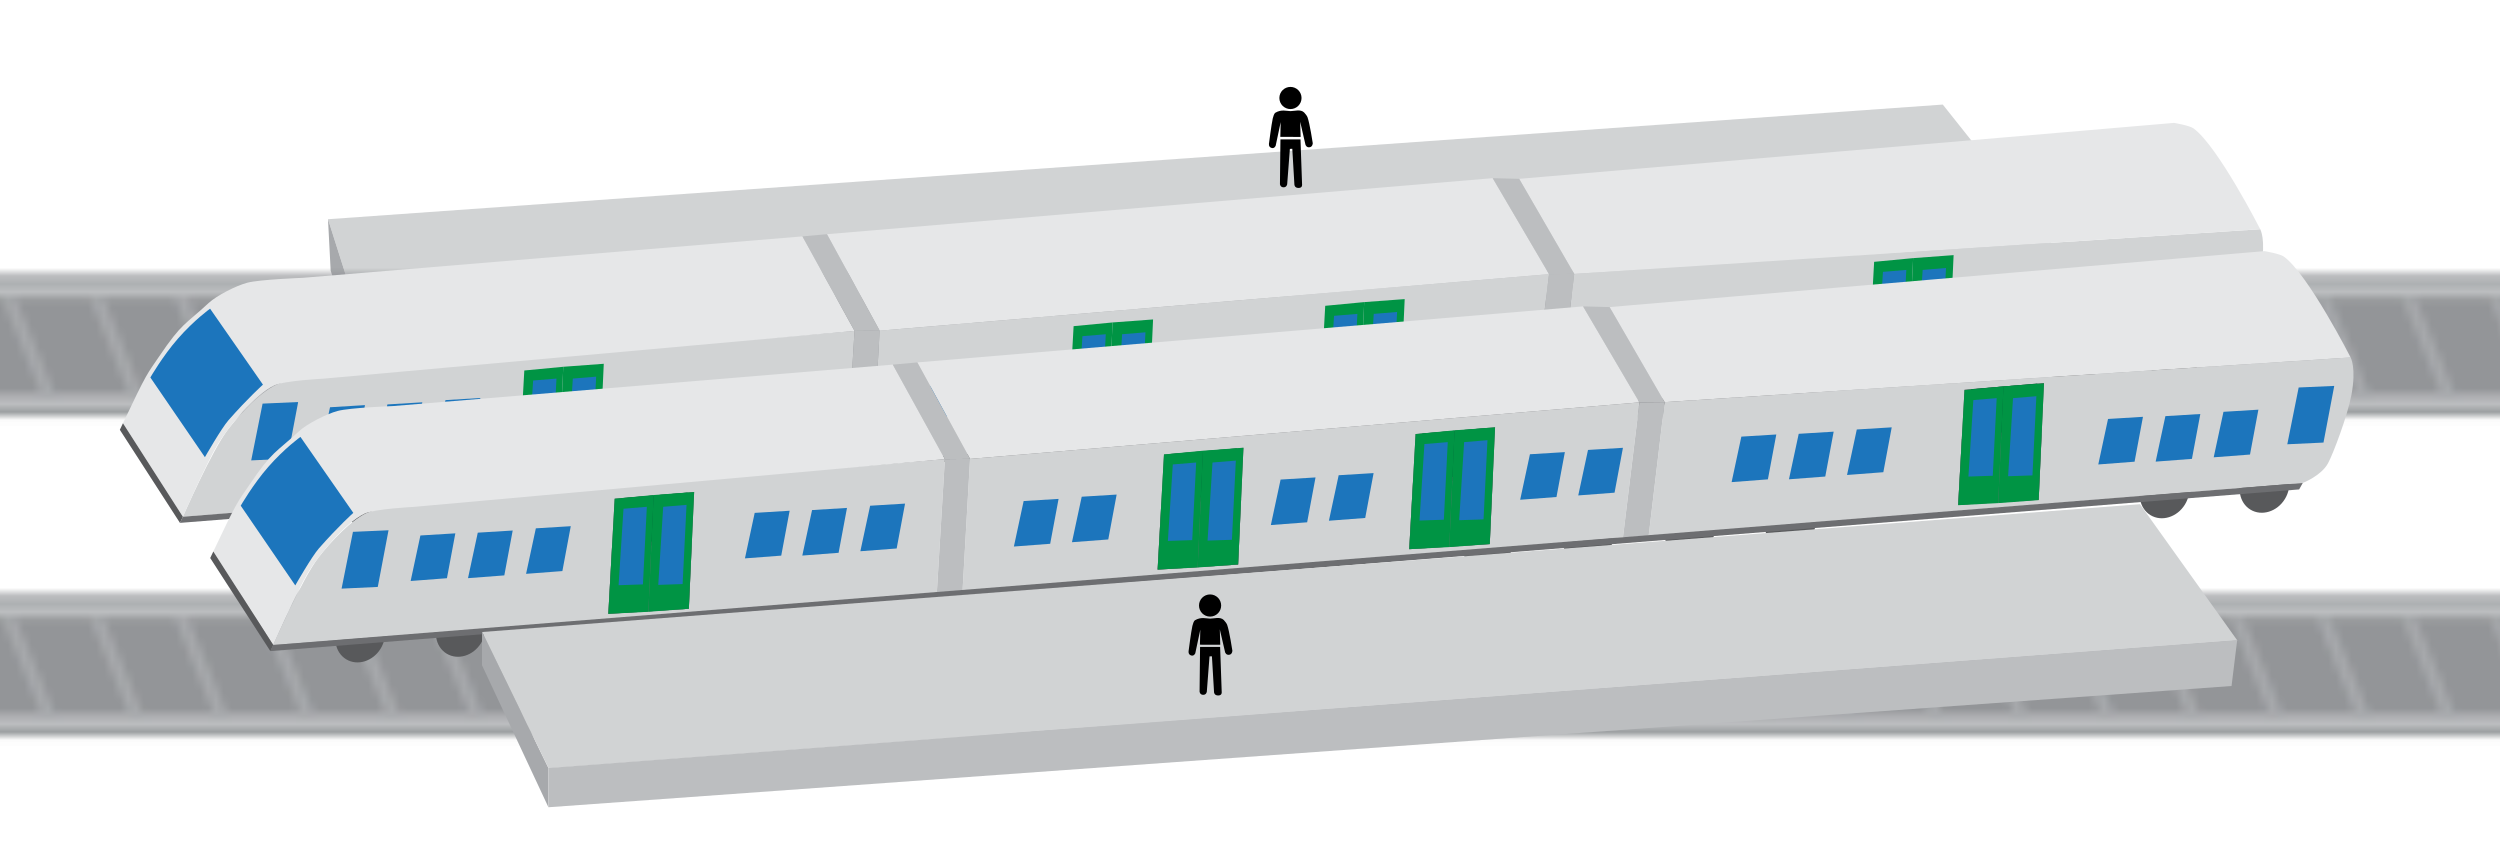 <?xml version="1.0" encoding="utf-8"?>
<svg version="1.1" xmlns="http://www.w3.org/2000/svg" xmlns:xlink="http://www.w3.org/1999/xlink" x="0px" y="0px" width="312.5px"
	 height="105.333px" viewBox="0 0 312.5 105.333" enable-background="new 0 0 312.5 105.333" xml:space="preserve">
<pattern  x="-56.5" y="-279" width="75" height="80" patternUnits="userSpaceOnUse" id="Rail_Pattern" viewBox="0 -91.041 75 80" overflow="visible">
	<g>
		<polygon fill="none" points="0,-91.041 75,-91.041 75,-11.041 0,-11.041 		"/>
		<g>
			<polygon fill="#939598" points="75,-17.666 0,-17.666 0,0 75,0 			"/>
			<polygon fill="#A7A9AC" points="10,-2.626 8.291,-2.626 3.291,-14.874 5,-14.874 			"/>
			<polygon fill="#BCBEC0" points="0,-14.874 75,-14.874 75,-16.707 0,-16.707 			"/>
			<polygon fill="#A7A9AC" points="20.834,-2.626 19.125,-2.626 14.125,-14.874 15.834,-14.874 			"/>
			<polygon fill="#A7A9AC" points="31.522,-2.626 29.813,-2.626 24.813,-14.874 26.522,-14.874 			"/>
			<polygon fill="#A7A9AC" points="41.906,-2.626 40.197,-2.626 35.197,-14.874 36.906,-14.874 			"/>
			<polygon fill="#A7A9AC" points="52.74,-2.626 51.031,-2.626 46.031,-14.874 47.74,-14.874 			"/>
			<polygon fill="#A7A9AC" points="63.429,-2.626 61.72,-2.626 56.72,-14.874 58.429,-14.874 			"/>
			<polygon fill="#A7A9AC" points="74.417,-2.626 72.708,-2.626 67.708,-14.874 69.417,-14.874 			"/>
		</g>
		<g>
			<polygon fill="#939598" points="75,-57.666 0,-57.666 0,-40 75,-40 			"/>
			<polygon fill="#BCBEC0" points="0,-40.792 75,-40.792 75,-42.626 0,-42.626 			"/>
			<polygon fill="#A7A9AC" points="10,-42.626 8.291,-42.626 3.291,-54.874 5,-54.874 			"/>
			<polygon fill="#BCBEC0" points="0,-54.874 75,-54.874 75,-56.707 0,-56.707 			"/>
			<polygon fill="#A7A9AC" points="20.834,-42.626 19.125,-42.626 14.125,-54.874 15.834,-54.874 			"/>
			<polygon fill="#A7A9AC" points="31.522,-42.626 29.813,-42.626 24.813,-54.874 26.522,-54.874 			"/>
			<polygon fill="#A7A9AC" points="41.906,-42.626 40.197,-42.626 35.197,-54.874 36.906,-54.874 			"/>
			<polygon fill="#A7A9AC" points="52.74,-42.626 51.031,-42.626 46.031,-54.874 47.74,-54.874 			"/>
			<polygon fill="#A7A9AC" points="63.429,-42.626 61.72,-42.626 56.72,-54.874 58.429,-54.874 			"/>
			<polygon fill="#A7A9AC" points="74.417,-42.626 72.708,-42.626 67.708,-54.874 69.417,-54.874 			"/>
		</g>
		<g>
			<polygon fill="#939598" points="75,-97.666 0,-97.666 0,-80 75,-80 			"/>
			<polygon fill="#BCBEC0" points="0,-80.792 75,-80.792 75,-82.626 0,-82.626 			"/>
			<polygon fill="#A7A9AC" points="10,-82.626 8.291,-82.626 3.291,-94.874 5,-94.874 			"/>
			<polygon fill="#A7A9AC" points="20.834,-82.626 19.125,-82.626 14.125,-94.874 15.834,-94.874 			"/>
			<polygon fill="#A7A9AC" points="31.522,-82.626 29.813,-82.626 24.813,-94.874 26.522,-94.874 			"/>
			<polygon fill="#A7A9AC" points="41.906,-82.626 40.197,-82.626 35.197,-94.874 36.906,-94.874 			"/>
			<polygon fill="#A7A9AC" points="52.74,-82.626 51.031,-82.626 46.031,-94.874 47.74,-94.874 			"/>
			<polygon fill="#A7A9AC" points="63.429,-82.626 61.72,-82.626 56.72,-94.874 58.429,-94.874 			"/>
			<polygon fill="#A7A9AC" points="74.417,-82.626 72.708,-82.626 67.708,-94.874 69.417,-94.874 			"/>
		</g>
	</g>
</pattern>
<g id="Platform_back">
	<polygon fill="#D1D3D4" points="256.314,29.999 47.333,47.318 41,27.402 242.848,13.071 	"/>
	<polygon fill="#BCBEC0" points="256.314,29.999 47.333,47.318 47.333,52.93 256.611,35.121 	"/>
	<polygon fill="#A7A9AC" points="47.333,52.93 41.333,33.819 41,27.402 47.333,47.318 	"/>
</g>
<g id="Track1">
	<rect x="-41.113" y="32.322" fill="url(#Rail_Pattern)" width="399.413" height="21.026"/>
</g>
<g id="Track2">
	<rect x="-41.113" y="72.322" fill="url(#Rail_Pattern)" width="399.413" height="21.026"/>
</g>
<g id="Person2">
	<circle id="Head_1_" cx="161.307" cy="12.249" r="1.385"/>
	<path id="Torso_1_" d="M161.307,13.89c-0.465-0.004-1.134-0.256-1.901,0.208c-0.133,0.081-0.264,0.488-0.311,0.703
		c-0.167,0.755-0.461,3.058-0.461,3.058s-0.15,0.542,0.365,0.648c0.312,0.063,0.459-0.289,0.459-0.289l0.627-2.954l-0.047,1.843
		l2.541,0.009l-0.058-1.892l0.663,2.867c0,0,0.127,0.419,0.575,0.304c0.326-0.084,0.335-0.495,0.335-0.495s-0.375-2.475-0.656-3.245
		c-0.06-0.165-0.271-0.442-0.422-0.594C162.568,13.613,161.786,13.895,161.307,13.89z"/>
	<path id="Legs_1_" d="M162.759,23.049c0,0,0.08,0.447-0.439,0.447c-0.511,0-0.519-0.415-0.519-0.415l-0.264-4.479l-0.301,0.006
		l-0.337,4.408c0,0-0.048,0.415-0.471,0.399c-0.402-0.015-0.434-0.399-0.434-0.399l0.06-5.592h2.507L162.759,23.049z"/>
</g>
<g id="Train1">
	<g id="Body_1_">
		<g id="Wheels">

				<ellipse transform="matrix(-0.854 -0.52 0.52 -0.854 29.507 135.229)" fill="#58595B" cx="33.711" cy="63.478" rx="2.992" ry="3.383"/>

				<ellipse transform="matrix(-0.854 -0.52 0.52 -0.854 53.163 140.46)" fill="#58595B" cx="46.276" cy="62.776" rx="2.991" ry="3.383"/>

				<ellipse transform="matrix(-0.854 -0.52 0.52 -0.854 130.091 155.375)" fill="#58595B" cx="86.825" cy="59.452" rx="2.992" ry="3.383"/>

				<ellipse transform="matrix(-0.854 -0.52 0.52 -0.854 153.732 160.616)" fill="#58595B" cx="99.39" cy="58.75" rx="2.991" ry="3.384"/>

				<ellipse transform="matrix(-0.854 -0.52 0.52 -0.854 180.746 165.145)" fill="#58595B" cx="113.529" cy="57.229" rx="2.991" ry="3.383"/>

				<ellipse transform="matrix(-0.854 -0.52 0.52 -0.854 204.399 170.381)" fill="#58595B" cx="126.093" cy="56.527" rx="2.991" ry="3.383"/>

				<ellipse transform="matrix(-0.854 -0.52 0.52 -0.854 296.732 187.449)" fill="#58595B" cx="174.653" cy="52.112" rx="2.991" ry="3.383"/>
			<path fill="#58595B" d="M184.662,49.854c-0.972,1.598-0.614,3.587,0.796,4.446c1.412,0.858,3.342,0.262,4.313-1.335
				c0.972-1.597,0.616-3.587-0.794-4.448C187.565,47.662,185.633,48.258,184.662,49.854z"/>

				<ellipse transform="matrix(-0.854 -0.52 0.52 -0.854 344.36 197.563)" fill="#58595B" cx="199.88" cy="50.499" rx="2.992" ry="3.383"/>

				<ellipse transform="matrix(-0.854 -0.52 0.52 -0.854 368.037 202.779)" fill="#58595B" cx="212.445" cy="49.796" rx="2.991" ry="3.384"/>

				<ellipse transform="matrix(-0.854 -0.52 0.52 -0.854 456.968 219.101)" fill="#58595B" cx="259.2" cy="45.487" rx="2.992" ry="3.383"/>

				<ellipse transform="matrix(-0.854 -0.52 0.52 -0.854 480.63 224.331)" fill="#58595B" cx="271.765" cy="44.785" rx="2.992" ry="3.383"/>
		</g>
		<path fill="#D1D3D4" d="M106.814,41.365l-65,5.343c0,0-4.575,0.435-6.894,1.229c-2.087,0.715-5.003,3.906-6.39,5.7
			c-2.045,2.646-5.673,10.955-5.673,10.955l82.932-6.207L106.814,41.365z"/>
		<path fill="#E6E7E8" d="M22.857,64.592l-7.488-11.687c3.07-6.491,3.008-6.104,4.505-8.32c2.904-4.298,3.22-3.932,6.205-6.708
			c0.996-0.926,3.427-2.161,4.813-2.533c1.55-0.415,6.931-0.614,6.931-0.614l62.478-5.182l6.514,11.817l-66.401,5.969
			c0,0-4.863,0.241-6.132,0.841c-2.457,1.16-5.763,5.207-7.087,7.399C25.9,57.716,22.857,64.592,22.857,64.592z"/>
		<path fill="#1C75BC" d="M18.795,47.184l6.818,9.964c0,0,2.048-3.6,2.957-4.633c2.467-2.804,4.299-4.434,4.299-4.434l-6.608-9.495
			c0,0-1.979,1.409-4.035,3.761C20.327,44.521,18.795,47.184,18.795,47.184z"/>
		<polygon fill="#D1D3D4" points="193.63,34.269 109.961,41.333 108.999,58.218 191.571,51.154 		"/>
		<path fill="#D1D3D4" d="M282.529,28.651l-85.751,5.585l-1.997,16.751l81.767-6.649c0,0,2.295-0.875,3.158-2.46
			c0.635-1.166,2.426-5.883,2.93-8.57C283.264,29.949,282.531,28.651,282.529,28.651z"/>
		<polygon fill="#E6E7E8" points="186.584,22.271 103.372,29.273 109.961,41.333 193.63,34.269 		"/>
		<path fill="#E6E7E8" d="M271.756,15.361L189.9,22.355l6.878,11.881l85.751-5.585c0,0-5.285-10.37-8.334-12.599
			C273.684,15.679,271.756,15.361,271.756,15.361z"/>
	</g>
	<g id="Doors4_1_">
		<polygon fill="#009444" points="239.14,32.266 234.267,32.729 233.471,47.122 238.478,46.861 		"/>
		<polygon fill="#009444" points="244.201,31.89 239.14,32.266 238.478,46.861 243.539,46.486 		"/>
		<polygon fill="#1C75BC" points="237.799,43.44 234.756,43.542 235.371,33.982 238.288,33.741 		"/>
		<polygon fill="#1C75BC" points="242.76,43.398 239.717,43.5 240.333,33.74 243.25,33.499 		"/>
	</g>
	<g id="Doors3_1_">
		<polygon fill="#009444" points="170.525,37.762 165.653,38.226 164.856,52.619 169.864,52.357 		"/>
		<polygon fill="#009444" points="175.586,37.387 170.525,37.762 169.864,52.357 174.925,51.982 		"/>
		<polygon fill="#1C75BC" points="169.185,48.937 166.142,49.038 166.757,39.479 169.673,39.237 		"/>
		<polygon fill="#1C75BC" points="174.146,48.895 171.103,48.997 171.718,39.237 174.635,38.996 		"/>
	</g>
	<g id="Doors2_1_">
		<polygon fill="#009444" points="139.073,40.306 134.201,40.77 133.404,55.163 138.412,54.901 		"/>
		<polygon fill="#009444" points="144.134,39.931 139.073,40.306 138.412,54.901 143.473,54.526 		"/>
		<polygon fill="#1C75BC" points="137.732,51.48 134.689,51.582 135.305,42.022 138.221,41.781 		"/>
		<polygon fill="#1C75BC" points="142.694,51.438 139.651,51.541 140.266,41.781 143.183,41.54 		"/>
	</g>
	<g id="Doors1_2_">
		<polygon fill="#009444" points="70.41,45.847 65.538,46.311 64.741,60.704 69.749,60.442 		"/>
		<polygon fill="#009444" points="75.471,45.472 70.41,45.847 69.749,60.442 74.81,60.067 		"/>
		<polygon fill="#1C75BC" points="69.069,57.021 66.026,57.123 66.642,47.563 69.558,47.322 		"/>
		<polygon fill="#1C75BC" points="74.031,56.979 70.988,57.082 71.603,47.322 74.52,47.081 		"/>
	</g>
	<g id="Windows_1_">
		<polygon fill="#1C75BC" points="32.823,50.452 37.27,50.254 35.926,57.337 31.401,57.55 		"/>
		<polygon fill="#1C75BC" points="55.684,50.014 60.05,49.746 59.001,55.355 54.464,55.701 		"/>
		<polygon fill="#1C75BC" points="48.424,50.554 52.791,50.287 51.742,55.896 47.205,56.242 		"/>
		<polygon fill="#1C75BC" points="41.253,50.907 45.621,50.64 44.572,56.249 40.034,56.594 		"/>
		<polygon fill="#1C75BC" points="97.47,47.189 101.836,46.922 100.788,52.531 96.25,52.876 		"/>
		<polygon fill="#1C75BC" points="90.211,47.73 94.577,47.463 93.528,53.071 88.991,53.417 		"/>
		<polygon fill="#1C75BC" points="83.041,48.082 87.407,47.815 86.358,53.424 81.821,53.77 		"/>
		<polygon fill="#1C75BC" points="123.918,46.062 128.284,45.793 127.236,51.403 122.699,51.749 		"/>
		<polygon fill="#1C75BC" points="116.66,46.602 121.026,46.334 119.977,51.944 115.44,52.289 		"/>
		<polygon fill="#1C75BC" points="266.637,35.448 271.003,35.181 269.954,40.79 265.417,41.136 		"/>
		<polygon fill="#1C75BC" points="259.377,35.989 263.744,35.721 262.696,41.33 258.158,41.676 		"/>
		<polygon fill="#1C75BC" points="252.207,36.341 256.574,36.074 255.525,41.683 250.988,42.028 		"/>
		<polygon fill="#1C75BC" points="220.802,37.657 225.168,37.389 224.121,42.998 219.583,43.344 		"/>
		<polygon fill="#1C75BC" points="213.544,38.197 217.911,37.93 216.862,43.539 212.324,43.884 		"/>
		<polygon fill="#1C75BC" points="206.373,38.549 210.74,38.282 209.691,43.891 205.154,44.236 		"/>
		<polygon fill="#1C75BC" points="187.205,40.214 191.571,39.946 190.522,45.555 185.985,45.901 		"/>
		<polygon fill="#1C75BC" points="179.946,40.754 184.312,40.486 183.264,46.096 178.726,46.441 		"/>
		<polygon fill="#1C75BC" points="156.038,43.375 160.404,43.108 159.355,48.717 154.818,49.063 		"/>
		<polygon fill="#1C75BC" points="148.778,43.917 153.145,43.649 152.097,49.258 147.56,49.604 		"/>
		<polygon fill="#1C75BC" points="276.037,32.408 280.484,32.21 279.139,39.293 274.615,39.506 		"/>
	</g>
	<g id="Connector1_1_">
		<g>
			<polygon fill="#BCBEC0" points="109.961,41.333 106.814,41.365 105.789,58.385 108.999,58.218 			"/>
			<polygon fill="#BCBEC0" points="109.961,41.333 106.814,41.365 100.3,29.548 103.372,29.273 			"/>
		</g>
	</g>
	<g id="Connector2_1_">
		<polygon fill="#BCBEC0" points="196.778,34.236 193.63,34.269 191.571,51.154 194.782,50.988 		"/>
		<polygon fill="#BCBEC0" points="196.778,34.236 193.63,34.269 186.584,22.271 189.9,22.355 		"/>
	</g>
	<g id="Chassis_1_">
		<polygon fill="#6D6E71" points="276.549,44.338 22.857,64.592 22.495,65.361 276.096,45.15 		"/>
		<polygon fill="#58595B" points="22.495,65.361 14.98,53.726 15.369,52.905 22.857,64.592 		"/>
	</g>
</g>
<g id="Train2">
	<g id="Body">
		<g id="Wheels_1_">

				<ellipse transform="matrix(-0.854 -0.52 0.52 -0.854 42.12 170.822)" fill="#58595B" cx="45.008" cy="79.506" rx="2.992" ry="3.383"/>

				<ellipse transform="matrix(-0.854 -0.52 0.52 -0.854 65.774 176.053)" fill="#58595B" cx="57.572" cy="78.804" rx="2.991" ry="3.383"/>

				<ellipse transform="matrix(-0.854 -0.52 0.52 -0.854 142.706 190.968)" fill="#58595B" cx="98.122" cy="75.48" rx="2.992" ry="3.383"/>

				<ellipse transform="matrix(-0.854 -0.52 0.52 -0.854 166.343 196.209)" fill="#58595B" cx="110.687" cy="74.778" rx="2.991" ry="3.384"/>

				<ellipse transform="matrix(-0.854 -0.52 0.52 -0.854 193.357 200.738)" fill="#58595B" cx="124.825" cy="73.258" rx="2.991" ry="3.383"/>

				<ellipse transform="matrix(-0.854 -0.52 0.52 -0.854 217.009 205.975)" fill="#58595B" cx="137.389" cy="72.555" rx="2.991" ry="3.383"/>

				<ellipse transform="matrix(-0.854 -0.52 0.52 -0.854 309.342 223.042)" fill="#58595B" cx="185.949" cy="68.141" rx="2.991" ry="3.383"/>
			<path fill="#58595B" d="M195.958,65.883c-0.972,1.598-0.614,3.587,0.796,4.446c1.412,0.858,3.342,0.262,4.313-1.335
				c0.972-1.597,0.616-3.587-0.794-4.448C198.862,63.69,196.93,64.287,195.958,65.883z"/>

				<ellipse transform="matrix(-0.854 -0.52 0.52 -0.854 356.971 233.156)" fill="#58595B" cx="211.177" cy="66.527" rx="2.992" ry="3.383"/>

				<ellipse transform="matrix(-0.854 -0.52 0.52 -0.854 380.65 238.373)" fill="#58595B" cx="223.741" cy="65.825" rx="2.991" ry="3.384"/>

				<ellipse transform="matrix(-0.854 -0.52 0.52 -0.854 469.582 254.694)" fill="#58595B" cx="270.497" cy="61.515" rx="2.992" ry="3.383"/>
			<path fill="#58595B" d="M280.506,59.258c-0.973,1.597-0.613,3.586,0.797,4.445c1.41,0.858,3.342,0.262,4.314-1.334
				c0.971-1.597,0.613-3.587-0.795-4.448C283.408,57.063,281.477,57.661,280.506,59.258z"/>
		</g>
		<path fill="#D1D3D4" d="M118.11,57.394l-65,5.343c0,0-4.575,0.435-6.894,1.229c-2.087,0.715-5.003,3.906-6.39,5.7
			c-2.045,2.646-5.673,10.955-5.673,10.955l82.932-6.207L118.11,57.394z"/>
		<path fill="#E6E7E8" d="M34.153,80.62l-7.488-11.687c3.07-6.491,3.008-6.104,4.505-8.32c2.904-4.298,3.22-3.932,6.205-6.708
			c0.996-0.926,3.427-2.161,4.813-2.533c1.55-0.415,6.931-0.614,6.931-0.614l62.478-5.182l6.514,11.817l-66.401,5.969
			c0,0-4.863,0.241-6.132,0.841c-2.457,1.16-5.763,5.207-7.087,7.399C37.196,73.745,34.153,80.62,34.153,80.62z"/>
		<path fill="#1C75BC" d="M30.091,63.212l6.818,9.964c0,0,2.048-3.6,2.957-4.633c2.467-2.804,4.299-4.434,4.299-4.434l-6.608-9.495
			c0,0-1.979,1.409-4.035,3.761C31.624,60.549,30.091,63.212,30.091,63.212z"/>
		<polygon fill="#D1D3D4" points="204.927,50.297 121.257,57.361 120.295,74.246 202.868,67.182 		"/>
		<path fill="#D1D3D4" d="M293.826,44.679l-85.751,5.585l-1.997,16.751l81.768-6.649c0,0,2.295-0.875,3.158-2.46
			c0.635-1.166,2.426-5.883,2.93-8.57C294.561,45.978,293.828,44.679,293.826,44.679z"/>
		<polygon fill="#E6E7E8" points="197.88,38.299 114.668,45.302 121.257,57.361 204.927,50.297 		"/>
		<path fill="#E6E7E8" d="M283.053,31.39l-81.856,6.994l6.878,11.881l85.751-5.585c0,0-5.285-10.37-8.334-12.599
			C284.98,31.707,283.053,31.39,283.053,31.39z"/>
	</g>
	<g id="Indoor">
		<g id="Indoor1">
			<polygon fill="#58595B" points="86.768,61.5 76.834,62.339 76.038,76.732 86.106,76.096 			"/>
			<polygon fill="#6D6E71" points="86.477,67.905 76.493,68.506 76.038,76.732 86.106,76.096 			"/>
			<polygon fill="#006838" points="85.938,61.57 77.679,62.268 77.271,67.905 85.728,67.485 			"/>
		</g>
		<g id="Indoor2">
			<polygon fill="#58595B" points="155.431,55.976 145.497,56.815 144.701,71.208 154.769,70.571 			"/>
			<polygon fill="#6D6E71" points="155.14,62.381 145.156,62.981 144.701,71.208 154.769,70.571 			"/>
			<polygon fill="#006838" points="154.601,56.046 146.342,56.744 145.934,62.381 154.391,61.961 			"/>
		</g>
		<g id="Indoor3">
			<polygon fill="#58595B" points="186.883,53.415 176.949,54.254 176.153,68.647 186.221,68.011 			"/>
			<polygon fill="#6D6E71" points="186.592,59.82 176.608,60.421 176.153,68.647 186.221,68.011 			"/>
			<polygon fill="#006838" points="186.053,53.485 177.794,54.183 177.386,59.82 185.843,59.4 			"/>
		</g>
		<g id="Indoor4">
			<polygon fill="#58595B" points="255.497,47.875 245.563,48.714 244.767,63.106 254.836,62.47 			"/>
			<polygon fill="#6D6E71" points="255.207,54.28 245.223,54.88 244.767,63.106 254.836,62.47 			"/>
			<polygon fill="#006838" points="254.668,47.945 246.408,48.643 246,54.28 254.457,53.86 			"/>
		</g>
	</g>
	<g id="Doors1_1_">
		<g id="Door_left">
			<polygon fill="#009444" points="81.707,61.875 76.834,62.339 76.038,76.732 81.045,76.471 			"/>
			<polygon fill="#1C75BC" points="80.366,73.05 77.323,73.151 77.938,63.592 80.854,63.351 			"/>
		</g>
		<g id="Door_right">
			<polygon fill="#009444" points="86.768,61.5 81.707,61.875 81.045,76.471 86.106,76.096 			"/>
			<polygon fill="#1C75BC" points="85.327,73.008 82.284,73.11 82.899,63.35 85.816,63.109 			"/>
		</g>
	</g>
	<g id="Doors2">
		<g id="Door_left_3_">
			<polygon fill="#009444" points="150.37,56.339 145.497,56.803 144.701,71.196 149.708,70.935 			"/>
			<polygon fill="#1C75BC" points="149.029,67.514 145.986,67.615 146.601,58.056 149.518,57.814 			"/>
		</g>
		<g id="Door_right_3_">
			<polygon fill="#009444" points="155.431,55.964 150.37,56.339 149.708,70.935 154.769,70.56 			"/>
			<polygon fill="#1C75BC" points="153.99,67.472 150.947,67.574 151.563,57.814 154.479,57.573 			"/>
		</g>
	</g>
	<g id="Doors3">
		<g id="Door_left_2_">
			<polygon fill="#009444" points="181.822,53.791 176.949,54.254 176.153,68.647 181.16,68.386 			"/>
			<polygon fill="#1C75BC" points="180.481,64.965 177.438,65.066 178.053,55.507 180.97,55.266 			"/>
		</g>
		<g id="Door_right_2_">
			<polygon fill="#009444" points="186.883,53.415 181.822,53.791 181.16,68.386 186.221,68.011 			"/>
			<polygon fill="#1C75BC" points="185.442,64.923 182.399,65.025 183.015,55.265 185.932,55.024 			"/>
		</g>
	</g>
	<g id="Doors4">
		<g id="Door_left_1_">
			<polygon fill="#009444" points="250.436,48.294 245.563,48.758 244.767,63.15 249.774,62.889 			"/>
			<polygon fill="#1C75BC" points="249.096,59.468 246.053,59.57 246.668,50.01 249.584,49.769 			"/>
		</g>
		<g id="Door_right_1_">
			<polygon fill="#009444" points="255.497,47.918 250.436,48.294 249.774,62.889 254.836,62.514 			"/>
			<polygon fill="#1C75BC" points="254.057,59.426 251.014,59.528 251.629,49.769 254.546,49.527 			"/>
		</g>
	</g>
	<g id="Windows">
		<polygon fill="#1C75BC" points="44.119,66.48 48.566,66.283 47.222,73.366 42.697,73.579 		"/>
		<polygon fill="#1C75BC" points="66.98,66.042 71.346,65.774 70.298,71.384 65.76,71.729 		"/>
		<polygon fill="#1C75BC" points="59.721,66.583 64.087,66.315 63.039,71.924 58.501,72.27 		"/>
		<polygon fill="#1C75BC" points="52.55,66.935 56.917,66.668 55.868,72.277 51.331,72.623 		"/>
		<polygon fill="#1C75BC" points="108.766,63.217 113.132,62.95 112.084,68.559 107.546,68.905 		"/>
		<polygon fill="#1C75BC" points="101.507,63.758 105.874,63.491 104.825,69.1 100.288,69.446 		"/>
		<polygon fill="#1C75BC" points="94.337,64.11 98.704,63.843 97.655,69.452 93.118,69.798 		"/>
		<polygon fill="#1C75BC" points="135.214,62.09 139.581,61.821 138.533,67.432 133.995,67.777 		"/>
		<polygon fill="#1C75BC" points="127.956,62.63 132.322,62.362 131.273,67.972 126.736,68.317 		"/>
		<polygon fill="#1C75BC" points="277.934,51.477 282.299,51.209 281.25,56.818 276.713,57.164 		"/>
		<polygon fill="#1C75BC" points="270.674,52.017 275.041,51.75 273.992,57.358 269.455,57.704 		"/>
		<polygon fill="#1C75BC" points="263.504,52.37 267.871,52.102 266.822,57.711 262.285,58.057 		"/>
		<polygon fill="#1C75BC" points="232.099,53.685 236.465,53.417 235.417,59.026 230.879,59.372 		"/>
		<polygon fill="#1C75BC" points="224.84,54.226 229.207,53.958 228.159,59.567 223.621,59.913 		"/>
		<polygon fill="#1C75BC" points="217.669,54.578 222.037,54.31 220.987,59.919 216.451,60.265 		"/>
		<polygon fill="#1C75BC" points="198.501,56.242 202.868,55.975 201.819,61.583 197.281,61.929 		"/>
		<polygon fill="#1C75BC" points="191.242,56.782 195.608,56.515 194.56,62.125 190.022,62.469 		"/>
		<polygon fill="#1C75BC" points="167.334,59.404 171.7,59.137 170.652,64.746 166.114,65.091 		"/>
		<polygon fill="#1C75BC" points="160.075,59.945 164.441,59.678 163.393,65.287 158.856,65.632 		"/>
		<polygon fill="#1C75BC" points="287.334,48.436 291.781,48.238 290.436,55.321 285.912,55.534 		"/>
	</g>
	<g id="Connector1">
		<g>
			<polygon fill="#BCBEC0" points="121.257,57.361 118.11,57.394 117.085,74.413 120.295,74.246 			"/>
			<polygon fill="#BCBEC0" points="121.257,57.361 118.11,57.394 111.596,45.577 114.668,45.302 			"/>
		</g>
	</g>
	<g id="Connector2">
		<polygon fill="#BCBEC0" points="208.075,50.265 204.927,50.297 202.868,67.182 206.078,67.016 		"/>
		<polygon fill="#BCBEC0" points="208.075,50.265 204.927,50.297 197.88,38.299 201.197,38.384 		"/>
	</g>
	<g id="Chassis">
		<polygon fill="#6D6E71" points="287.846,60.367 34.153,80.62 33.791,81.389 287.393,61.178 		"/>
		<polygon fill="#58595B" points="33.791,81.389 26.277,69.754 26.665,68.933 34.153,80.62 		"/>
	</g>
</g>
<g id="Platform_front">
	<polygon fill="#A7A9AC" points="60.25,78.954 68.553,96 68.553,100.906 60.25,83.156 	"/>
	<polygon fill="#D1D3D4" points="267.494,63.023 60.275,79 68.578,96.047 279.674,80.067 	"/>
	<polygon fill="#BCBEC0" points="278.943,85.75 68.553,100.906 68.553,96 279.648,80.021 	"/>
</g>
<g id="Person">
	<circle id="Head" cx="151.26" cy="75.689" r="1.385"/>
	<path id="Torso" d="M151.26,77.33c-0.465-0.004-1.134-0.256-1.901,0.208c-0.133,0.081-0.264,0.488-0.311,0.703
		c-0.167,0.755-0.461,3.058-0.461,3.058s-0.15,0.542,0.365,0.648c0.312,0.063,0.459-0.289,0.459-0.289l0.627-2.954l-0.047,1.883
		l2.541,0.009l-0.058-1.932l0.663,2.867c0,0,0.127,0.419,0.575,0.304c0.326-0.084,0.335-0.495,0.335-0.495s-0.375-2.475-0.656-3.245
		c-0.06-0.165-0.271-0.442-0.422-0.594C152.521,77.053,151.74,77.334,151.26,77.33z"/>
	<path id="Legs" d="M152.713,86.489c0,0,0.08,0.447-0.439,0.447c-0.511,0-0.519-0.415-0.519-0.415l-0.264-4.479l-0.301,0.006
		l-0.337,4.408c0,0-0.048,0.415-0.471,0.399c-0.402-0.015-0.434-0.399-0.434-0.399l0.06-5.592h2.507L152.713,86.489z"/>
</g>
</svg>

